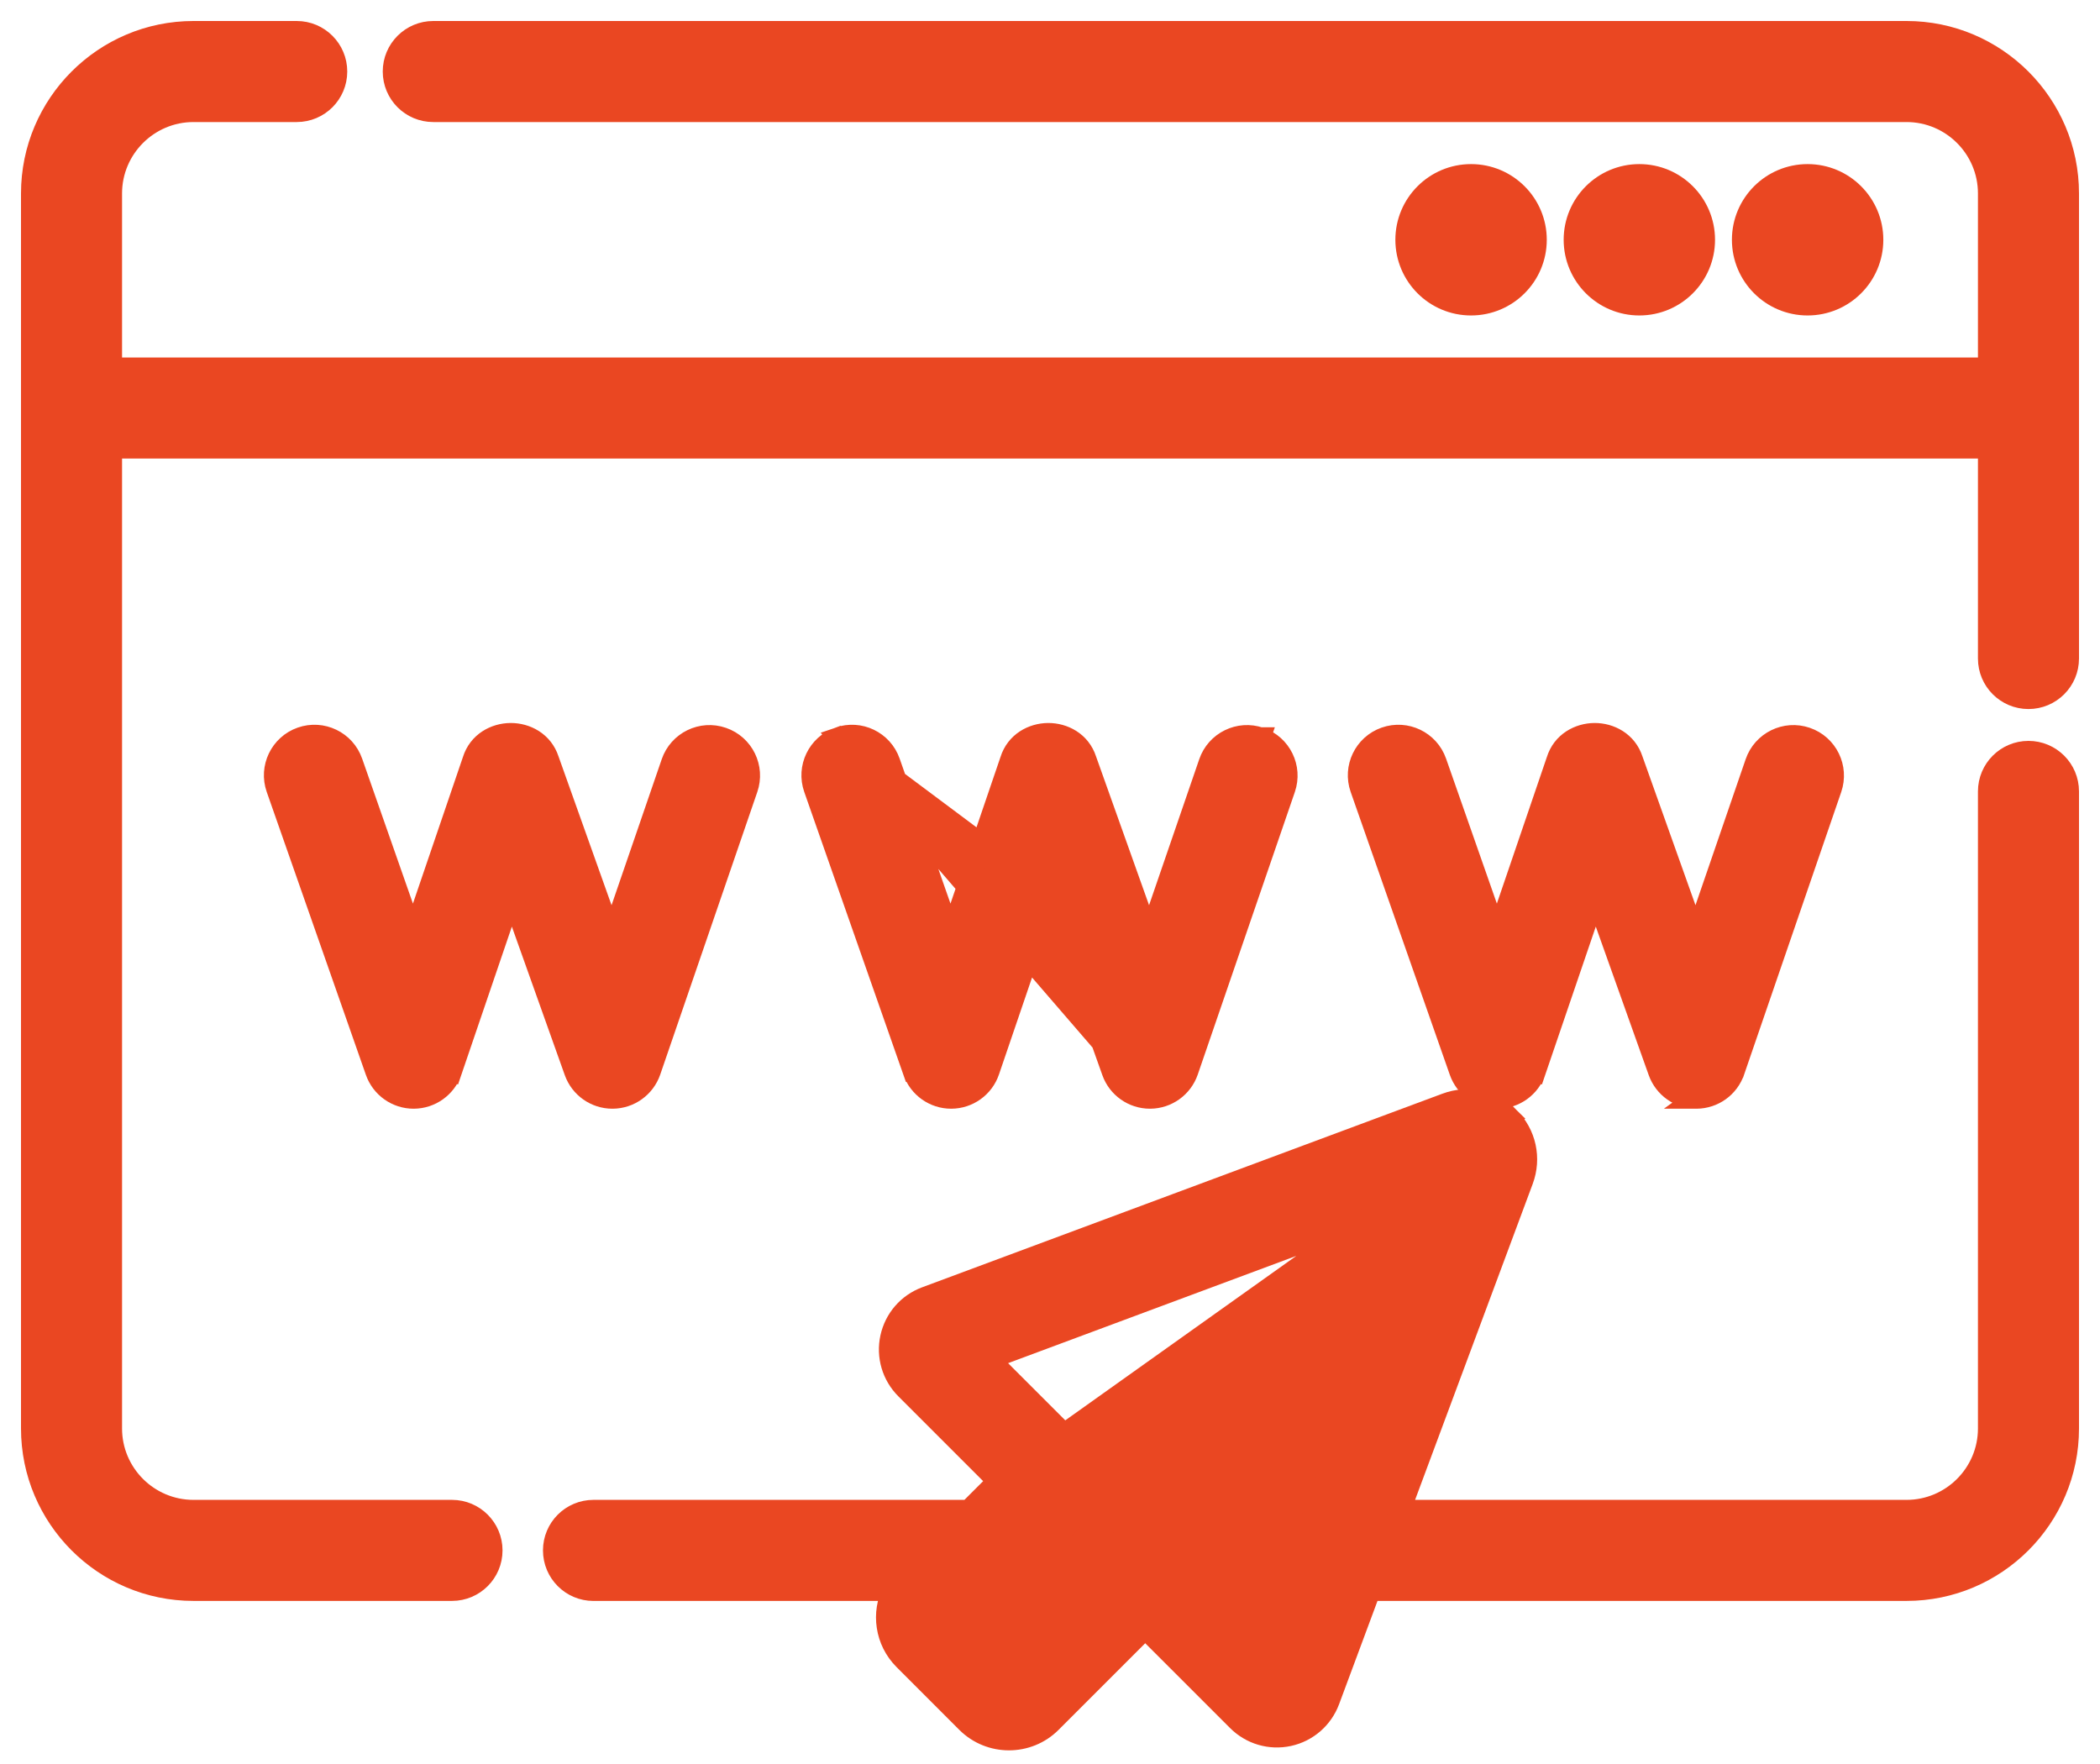 <svg width="50" height="42" viewBox="0 0 50 42" fill="none" xmlns="http://www.w3.org/2000/svg">
<path d="M23.762 35.265L21.566 33.069L21.566 33.069C21.245 32.748 21.11 32.29 21.207 31.847C21.304 31.403 21.616 31.043 22.041 30.885L34.429 26.275C34.956 26.079 35.533 26.204 35.931 26.602L23.762 35.265ZM23.762 35.265L23.066 35.961H14.131C13.604 35.961 13.178 36.388 13.178 36.914C13.178 37.441 13.604 37.868 14.131 37.868H21.26C20.99 38.401 21.078 39.07 21.523 39.515L21.523 39.515L23.017 41.01L23.017 41.01C23.295 41.287 23.659 41.425 24.023 41.425C24.386 41.425 24.751 41.287 25.028 41.01L25.028 41.01L27.267 38.771L29.464 40.967C29.464 40.967 29.464 40.967 29.464 40.967C29.785 41.288 30.242 41.422 30.686 41.326C31.129 41.229 31.489 40.916 31.648 40.491L32.624 37.867H45.394C47.52 37.867 49.25 36.138 49.25 34.011V18.843C49.25 18.317 48.823 17.89 48.297 17.89C47.77 17.89 47.344 18.317 47.344 18.843V34.011C47.344 35.086 46.469 35.961 45.394 35.961H33.333L36.258 28.103C36.454 27.577 36.328 26.999 35.931 26.602L23.762 35.265ZM24.023 39.319L26.593 36.748L26.593 36.748C26.779 36.562 27.024 36.469 27.267 36.469C27.511 36.469 27.755 36.562 27.941 36.748L27.941 36.748L30.175 38.982L34.102 28.43L23.55 32.358L25.784 34.591L25.784 34.591C26.156 34.964 26.157 35.567 25.784 35.939L23.214 38.51L24.023 39.319Z" fill="#EA4722" stroke="#EA4722" stroke-width="0.5"/>
<path d="M4.606 0.75H7.065C7.591 0.75 8.018 1.177 8.018 1.703C8.018 2.23 7.591 2.656 7.065 2.656H4.606C3.531 2.656 2.656 3.531 2.656 4.606V8.762H47.344V4.606C47.344 3.531 46.469 2.656 45.394 2.656H10.316C9.79 2.656 9.363 2.23 9.363 1.703C9.363 1.177 9.79 0.75 10.316 0.75H45.394C47.52 0.75 49.25 2.48 49.25 4.606V15.679C49.25 16.206 48.823 16.632 48.297 16.632C47.77 16.632 47.344 16.206 47.344 15.679V10.668H2.656V34.011C2.656 35.086 3.531 35.961 4.606 35.961H10.762C11.288 35.961 11.715 36.388 11.715 36.914C11.715 37.441 11.288 37.867 10.762 37.867H4.606C2.48 37.867 0.75 36.138 0.75 34.011V4.606C0.75 2.48 2.48 0.75 4.606 0.75Z" fill="#EA4722" stroke="#EA4722" stroke-width="0.5"/>
<path d="M44.591 5.709C44.591 6.566 43.896 7.261 43.038 7.261C42.181 7.261 41.486 6.566 41.486 5.709C41.486 4.852 42.181 4.157 43.038 4.157C43.896 4.157 44.591 4.852 44.591 5.709Z" fill="#EA4722" stroke="#EA4722" stroke-width="0.5"/>
<path d="M40.584 5.709C40.584 6.566 39.889 7.261 39.032 7.261C38.175 7.261 37.48 6.566 37.48 5.709C37.48 4.852 38.175 4.157 39.032 4.157C39.889 4.157 40.584 4.852 40.584 5.709Z" fill="#EA4722" stroke="#EA4722" stroke-width="0.5"/>
<path d="M36.578 5.709C36.578 6.566 35.883 7.261 35.025 7.261C34.168 7.261 33.473 6.566 33.473 5.709C33.473 4.852 34.168 4.157 35.025 4.157C35.883 4.157 36.578 4.852 36.578 5.709Z" fill="#EA4722" stroke="#EA4722" stroke-width="0.5"/>
<path d="M40.393 26.148H40.395C40.799 26.145 41.159 25.887 41.29 25.504L40.393 26.148ZM40.393 26.148H40.389C39.986 26.148 39.627 25.895 39.491 25.515C39.491 25.515 39.491 25.515 39.491 25.515L37.99 21.303L36.557 25.503L36.321 25.422L36.557 25.503C36.426 25.887 36.066 26.146 35.659 26.148H35.658H35.655C35.251 26.148 34.89 25.892 34.756 25.51L34.756 25.51L32.395 18.774C32.395 18.774 32.395 18.774 32.395 18.774C32.221 18.278 32.482 17.734 32.979 17.56C33.476 17.386 34.02 17.647 34.194 18.144L34.194 18.144L35.643 22.279L37.067 18.104C37.201 17.671 37.597 17.467 37.964 17.464C38.331 17.462 38.73 17.661 38.87 18.092L40.373 22.309L41.8 18.157C41.8 18.157 41.8 18.157 41.8 18.157C41.971 17.66 42.513 17.394 43.011 17.566M40.393 26.148L41.29 25.504L43.602 18.777C43.602 18.777 43.602 18.777 43.602 18.777C43.773 18.279 43.508 17.737 43.011 17.566M43.011 17.566C43.011 17.566 43.011 17.566 43.011 17.566L42.929 17.802L43.011 17.566C43.011 17.566 43.011 17.566 43.011 17.566Z" fill="#EA4722" stroke="#EA4722" stroke-width="0.5"/>
<path d="M27.384 26.148H27.385C27.79 26.145 28.149 25.887 28.281 25.505L28.281 25.505L30.593 18.777C30.593 18.777 30.593 18.777 30.593 18.777C30.764 18.279 30.499 17.737 30.001 17.566M27.384 26.148L19.97 17.56C20.466 17.386 21.01 17.647 21.184 18.144L21.184 18.144L22.634 22.279L24.058 18.104C24.192 17.671 24.588 17.467 24.955 17.464C25.322 17.462 25.721 17.661 25.86 18.092L27.363 22.309L28.79 18.157C28.79 18.157 28.79 18.157 28.79 18.157C28.961 17.66 29.503 17.394 30.001 17.566M27.384 26.148H27.38C26.977 26.148 26.617 25.895 26.482 25.515L24.981 21.303M27.384 26.148L24.981 21.303M30.001 17.566C30.001 17.566 30.001 17.566 30.001 17.566L29.92 17.802L30.002 17.566C30.001 17.566 30.001 17.566 30.001 17.566ZM24.981 21.303L23.548 25.503L23.548 25.503C23.417 25.887 23.056 26.146 22.65 26.148H22.649H22.646C22.241 26.148 21.881 25.892 21.747 25.51L21.746 25.51L19.385 18.774C19.385 18.774 19.385 18.774 19.385 18.774C19.211 18.278 19.473 17.734 19.97 17.56L24.981 21.303Z" fill="#EA4722" stroke="#EA4722" stroke-width="0.5"/>
<path d="M14.587 26.148H14.585H14.581C14.178 26.148 13.819 25.895 13.683 25.515C13.683 25.515 13.683 25.515 13.683 25.515L12.182 21.303L10.75 25.503L10.513 25.422L10.75 25.503C10.618 25.887 10.258 26.146 9.852 26.148H9.85H9.848C9.443 26.148 9.082 25.892 8.948 25.51L8.948 25.51L6.587 18.774C6.587 18.774 6.587 18.774 6.587 18.774C6.413 18.278 6.675 17.734 7.171 17.56C7.668 17.386 8.212 17.647 8.386 18.144L8.386 18.144L9.835 22.279L11.259 18.104C11.393 17.671 11.789 17.467 12.156 17.464C12.524 17.462 12.922 17.661 13.062 18.092L14.565 22.309L15.992 18.157C15.992 18.157 15.992 18.157 15.992 18.157C16.163 17.66 16.704 17.394 17.203 17.566L17.203 17.566C17.701 17.737 17.966 18.279 17.794 18.777C17.794 18.777 17.794 18.777 17.794 18.777L15.483 25.505L15.483 25.505C15.351 25.887 14.992 26.145 14.587 26.148Z" fill="#EA4722" stroke="#EA4722" stroke-width="0.5"/>
</svg>
